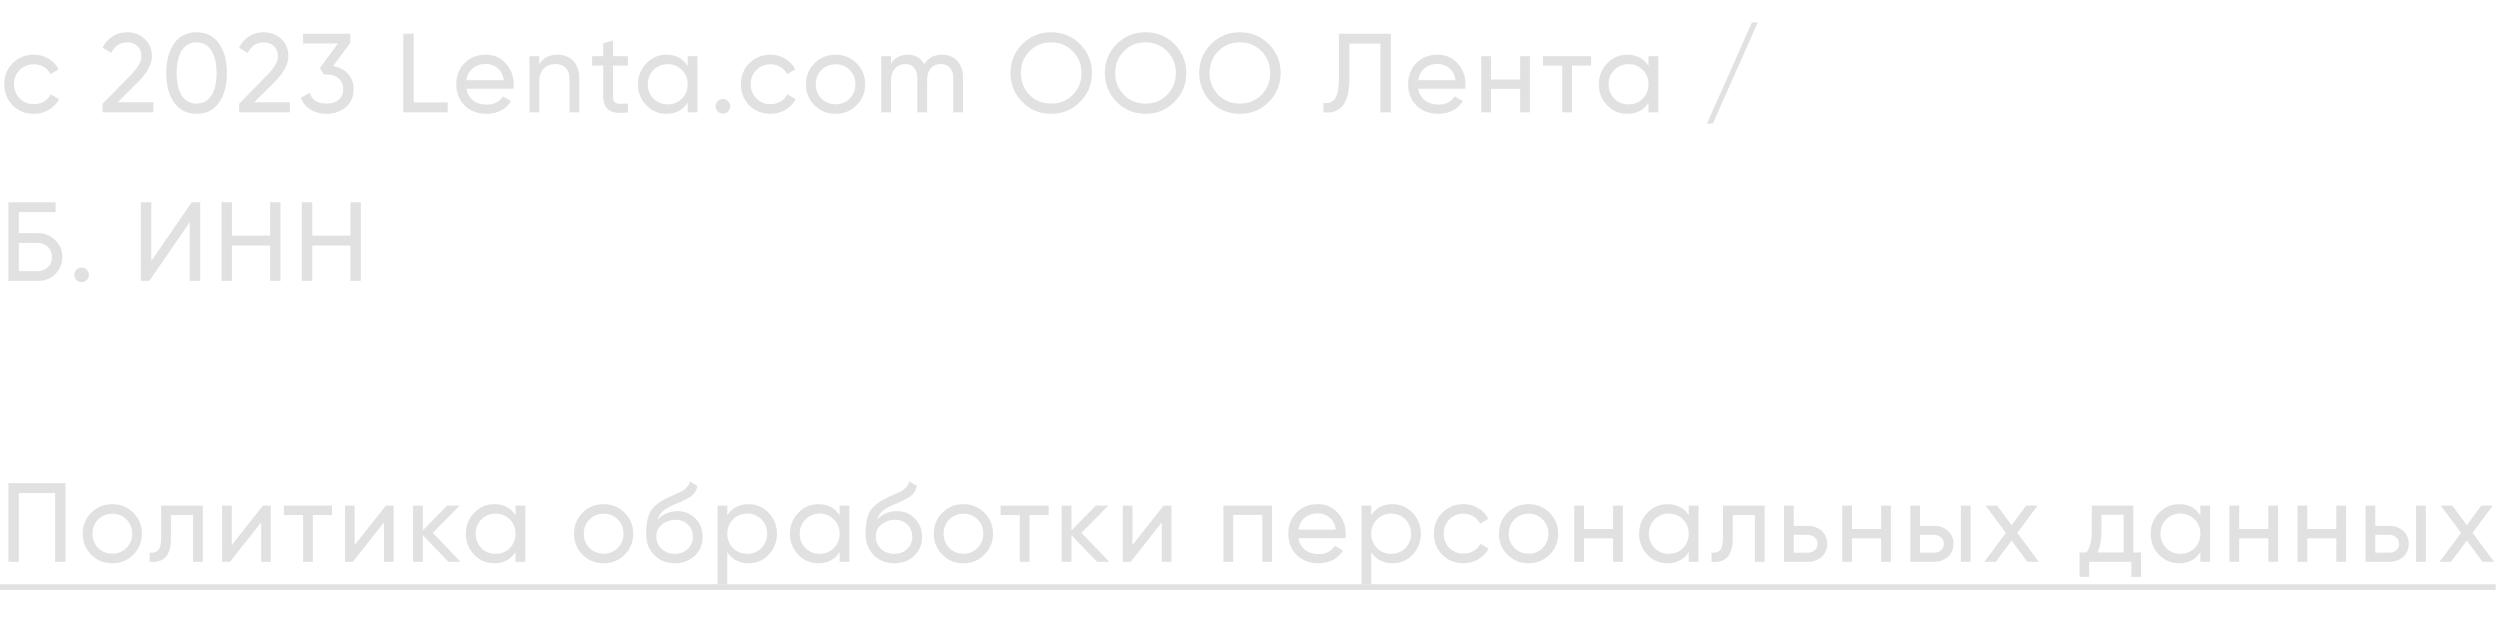 <svg width="356" height="88" viewBox="0 0 356 88" fill="none" xmlns="http://www.w3.org/2000/svg">
<path d="M4.816 16.208C3.611 16.208 2.608 15.808 1.808 15.008C1.008 14.197 0.608 13.195 0.608 12C0.608 10.805 1.008 9.808 1.808 9.008C2.608 8.197 3.611 7.792 4.816 7.792C5.605 7.792 6.315 7.984 6.944 8.368C7.573 8.741 8.043 9.248 8.352 9.888L7.184 10.56C6.981 10.133 6.667 9.792 6.24 9.536C5.824 9.28 5.349 9.152 4.816 9.152C4.016 9.152 3.344 9.424 2.8 9.968C2.267 10.523 2 11.2 2 12C2 12.789 2.267 13.461 2.8 14.016C3.344 14.56 4.016 14.832 4.816 14.832C5.349 14.832 5.829 14.709 6.256 14.464C6.683 14.208 7.008 13.867 7.232 13.44L8.416 14.128C8.064 14.768 7.568 15.275 6.928 15.648C6.288 16.021 5.584 16.208 4.816 16.208ZM21.838 16H14.606V14.784L18.558 10.752C19.614 9.696 20.142 8.789 20.142 8.032C20.142 7.413 19.95 6.928 19.566 6.576C19.193 6.213 18.723 6.032 18.158 6.032C17.102 6.032 16.334 6.533 15.854 7.536L14.606 6.8C14.947 6.085 15.427 5.541 16.046 5.168C16.665 4.784 17.363 4.592 18.142 4.592C19.091 4.592 19.907 4.901 20.59 5.52C21.283 6.149 21.63 6.981 21.63 8.016C21.63 9.147 20.963 10.379 19.63 11.712L16.766 14.56H21.838V16ZM31.175 14.624C30.429 15.68 29.367 16.208 27.991 16.208C26.615 16.208 25.554 15.68 24.807 14.624C24.05 13.557 23.671 12.149 23.671 10.4C23.671 8.651 24.05 7.243 24.807 6.176C25.554 5.12 26.615 4.592 27.991 4.592C29.367 4.592 30.429 5.12 31.175 6.176C31.933 7.243 32.311 8.651 32.311 10.4C32.311 12.149 31.933 13.557 31.175 14.624ZM25.159 10.4C25.159 11.787 25.405 12.859 25.895 13.616C26.386 14.373 27.085 14.752 27.991 14.752C28.898 14.752 29.597 14.373 30.087 13.616C30.589 12.859 30.839 11.787 30.839 10.4C30.839 9.013 30.589 7.941 30.087 7.184C29.597 6.416 28.898 6.032 27.991 6.032C27.085 6.032 26.386 6.411 25.895 7.168C25.405 7.925 25.159 9.003 25.159 10.4ZM41.274 16H34.042V14.784L37.994 10.752C39.05 9.696 39.578 8.789 39.578 8.032C39.578 7.413 39.386 6.928 39.002 6.576C38.629 6.213 38.16 6.032 37.594 6.032C36.538 6.032 35.77 6.533 35.29 7.536L34.042 6.8C34.384 6.085 34.864 5.541 35.482 5.168C36.101 4.784 36.8 4.592 37.578 4.592C38.528 4.592 39.344 4.901 40.026 5.52C40.72 6.149 41.066 6.981 41.066 8.016C41.066 9.147 40.4 10.379 39.066 11.712L36.202 14.56H41.274V16ZM49.876 6.112L47.444 9.392C48.318 9.552 49.022 9.925 49.556 10.512C50.089 11.099 50.355 11.824 50.355 12.688C50.355 13.787 49.982 14.645 49.236 15.264C48.478 15.893 47.572 16.208 46.516 16.208C45.641 16.208 44.878 16.011 44.227 15.616C43.577 15.221 43.113 14.661 42.836 13.936L44.084 13.2C44.414 14.235 45.225 14.752 46.516 14.752C47.219 14.752 47.785 14.571 48.212 14.208C48.649 13.835 48.867 13.328 48.867 12.688C48.867 12.048 48.649 11.541 48.212 11.168C47.785 10.795 47.219 10.608 46.516 10.608H46.132L45.539 9.696L48.132 6.192H43.156V4.8H49.876V6.112ZM58.918 4.8V14.592H63.75V16H57.43V4.8H58.918ZM73.106 12.64H66.402C66.541 13.344 66.866 13.899 67.378 14.304C67.89 14.699 68.53 14.896 69.298 14.896C70.354 14.896 71.122 14.507 71.602 13.728L72.786 14.4C71.997 15.605 70.823 16.208 69.266 16.208C68.007 16.208 66.973 15.813 66.162 15.024C65.373 14.213 64.978 13.205 64.978 12C64.978 10.784 65.367 9.781 66.146 8.992C66.925 8.192 67.933 7.792 69.17 7.792C70.343 7.792 71.298 8.208 72.034 9.04C72.781 9.851 73.154 10.843 73.154 12.016C73.154 12.219 73.138 12.427 73.106 12.64ZM69.17 9.104C68.434 9.104 67.815 9.312 67.314 9.728C66.823 10.144 66.519 10.709 66.402 11.424H71.746C71.629 10.688 71.335 10.117 70.866 9.712C70.397 9.307 69.831 9.104 69.17 9.104ZM79.378 7.792C80.317 7.792 81.069 8.091 81.634 8.688C82.2 9.275 82.482 10.075 82.482 11.088V16H81.09V11.168C81.09 10.528 80.914 10.027 80.562 9.664C80.21 9.301 79.725 9.12 79.106 9.12C78.391 9.12 77.826 9.344 77.41 9.792C76.994 10.229 76.786 10.885 76.786 11.76V16H75.394V8H76.786V9.152C77.341 8.245 78.205 7.792 79.378 7.792ZM89.417 8V9.344H87.289V13.68C87.289 14.075 87.364 14.357 87.513 14.528C87.673 14.688 87.913 14.773 88.233 14.784C88.553 14.784 88.948 14.773 89.417 14.752V16C88.191 16.16 87.295 16.059 86.729 15.696C86.175 15.333 85.897 14.661 85.897 13.68V9.344H84.313V8H85.897V6.176L87.289 5.76V8H89.417ZM97.923 9.376V8H99.315V16H97.923V14.624C97.24 15.68 96.233 16.208 94.899 16.208C93.769 16.208 92.814 15.803 92.035 14.992C91.246 14.171 90.851 13.173 90.851 12C90.851 10.837 91.246 9.845 92.035 9.024C92.825 8.203 93.779 7.792 94.899 7.792C96.233 7.792 97.24 8.32 97.923 9.376ZM95.075 14.864C95.886 14.864 96.563 14.592 97.107 14.048C97.651 13.483 97.923 12.8 97.923 12C97.923 11.189 97.651 10.512 97.107 9.968C96.563 9.413 95.886 9.136 95.075 9.136C94.275 9.136 93.603 9.413 93.059 9.968C92.515 10.512 92.243 11.189 92.243 12C92.243 12.8 92.515 13.483 93.059 14.048C93.603 14.592 94.275 14.864 95.075 14.864ZM102.944 16.176C102.656 16.176 102.411 16.075 102.208 15.872C102.005 15.669 101.904 15.424 101.904 15.136C101.904 14.848 102.005 14.603 102.208 14.4C102.411 14.197 102.656 14.096 102.944 14.096C103.243 14.096 103.488 14.197 103.68 14.4C103.883 14.603 103.984 14.848 103.984 15.136C103.984 15.424 103.883 15.669 103.68 15.872C103.488 16.075 103.243 16.176 102.944 16.176ZM109.714 16.208C108.509 16.208 107.506 15.808 106.706 15.008C105.906 14.197 105.506 13.195 105.506 12C105.506 10.805 105.906 9.808 106.706 9.008C107.506 8.197 108.509 7.792 109.714 7.792C110.503 7.792 111.213 7.984 111.842 8.368C112.471 8.741 112.941 9.248 113.25 9.888L112.082 10.56C111.879 10.133 111.565 9.792 111.138 9.536C110.722 9.28 110.247 9.152 109.714 9.152C108.914 9.152 108.242 9.424 107.698 9.968C107.165 10.523 106.898 11.2 106.898 12C106.898 12.789 107.165 13.461 107.698 14.016C108.242 14.56 108.914 14.832 109.714 14.832C110.247 14.832 110.727 14.709 111.154 14.464C111.581 14.208 111.906 13.867 112.13 13.44L113.314 14.128C112.962 14.768 112.466 15.275 111.826 15.648C111.186 16.021 110.482 16.208 109.714 16.208ZM121.971 14.992C121.16 15.803 120.163 16.208 118.979 16.208C117.795 16.208 116.798 15.803 115.987 14.992C115.176 14.181 114.771 13.184 114.771 12C114.771 10.816 115.176 9.819 115.987 9.008C116.798 8.197 117.795 7.792 118.979 7.792C120.163 7.792 121.16 8.197 121.971 9.008C122.792 9.829 123.203 10.827 123.203 12C123.203 13.173 122.792 14.171 121.971 14.992ZM118.979 14.848C119.779 14.848 120.451 14.576 120.995 14.032C121.539 13.488 121.811 12.811 121.811 12C121.811 11.189 121.539 10.512 120.995 9.968C120.451 9.424 119.779 9.152 118.979 9.152C118.19 9.152 117.523 9.424 116.979 9.968C116.435 10.512 116.163 11.189 116.163 12C116.163 12.811 116.435 13.488 116.979 14.032C117.523 14.576 118.19 14.848 118.979 14.848ZM134.124 7.792C135.031 7.792 135.756 8.085 136.3 8.672C136.855 9.259 137.132 10.043 137.132 11.024V16H135.74V11.072C135.74 10.464 135.58 9.989 135.26 9.648C134.951 9.296 134.524 9.12 133.98 9.12C133.361 9.12 132.876 9.328 132.524 9.744C132.183 10.149 132.012 10.752 132.012 11.552V16H130.62V11.072C130.62 10.464 130.465 9.989 130.156 9.648C129.857 9.296 129.447 9.12 128.924 9.12C128.316 9.12 127.82 9.333 127.436 9.76C127.063 10.176 126.876 10.773 126.876 11.552V16H125.484V8H126.876V9.072C127.42 8.219 128.215 7.792 129.26 7.792C130.337 7.792 131.121 8.245 131.612 9.152C132.167 8.245 133.004 7.792 134.124 7.792ZM143.894 10.4C143.894 8.779 144.454 7.408 145.574 6.288C146.694 5.157 148.065 4.592 149.686 4.592C151.308 4.592 152.678 5.157 153.798 6.288C154.929 7.408 155.494 8.779 155.494 10.4C155.494 12.011 154.929 13.381 153.798 14.512C152.678 15.643 151.308 16.208 149.686 16.208C148.065 16.208 146.694 15.643 145.574 14.512C144.454 13.371 143.894 12 143.894 10.4ZM154.006 10.4C154.006 9.163 153.59 8.128 152.758 7.296C151.948 6.453 150.924 6.032 149.686 6.032C148.46 6.032 147.43 6.453 146.598 7.296C145.777 8.139 145.366 9.173 145.366 10.4C145.366 11.616 145.777 12.651 146.598 13.504C147.43 14.336 148.46 14.752 149.686 14.752C150.924 14.752 151.948 14.336 152.758 13.504C153.59 12.651 154.006 11.616 154.006 10.4ZM157.331 10.4C157.331 8.779 157.891 7.408 159.011 6.288C160.131 5.157 161.502 4.592 163.123 4.592C164.744 4.592 166.115 5.157 167.235 6.288C168.366 7.408 168.931 8.779 168.931 10.4C168.931 12.011 168.366 13.381 167.235 14.512C166.115 15.643 164.744 16.208 163.123 16.208C161.502 16.208 160.131 15.643 159.011 14.512C157.891 13.371 157.331 12 157.331 10.4ZM167.443 10.4C167.443 9.163 167.027 8.128 166.195 7.296C165.384 6.453 164.36 6.032 163.123 6.032C161.896 6.032 160.867 6.453 160.035 7.296C159.214 8.139 158.803 9.173 158.803 10.4C158.803 11.616 159.214 12.651 160.035 13.504C160.867 14.336 161.896 14.752 163.123 14.752C164.36 14.752 165.384 14.336 166.195 13.504C167.027 12.651 167.443 11.616 167.443 10.4ZM170.768 10.4C170.768 8.779 171.328 7.408 172.448 6.288C173.568 5.157 174.939 4.592 176.56 4.592C178.181 4.592 179.552 5.157 180.672 6.288C181.803 7.408 182.368 8.779 182.368 10.4C182.368 12.011 181.803 13.381 180.672 14.512C179.552 15.643 178.181 16.208 176.56 16.208C174.939 16.208 173.568 15.643 172.448 14.512C171.328 13.371 170.768 12 170.768 10.4ZM180.88 10.4C180.88 9.163 180.464 8.128 179.632 7.296C178.821 6.453 177.797 6.032 176.56 6.032C175.333 6.032 174.304 6.453 173.472 7.296C172.651 8.139 172.24 9.173 172.24 10.4C172.24 11.616 172.651 12.651 173.472 13.504C174.304 14.336 175.333 14.752 176.56 14.752C177.797 14.752 178.821 14.336 179.632 13.504C180.464 12.651 180.88 11.616 180.88 10.4ZM188.461 16V14.656C189.218 14.763 189.773 14.549 190.125 14.016C190.488 13.483 190.669 12.528 190.669 11.152V4.8H198.061V16H196.573V6.208H192.157V11.152C192.157 12.144 192.061 12.981 191.869 13.664C191.688 14.347 191.421 14.859 191.069 15.2C190.728 15.541 190.344 15.776 189.917 15.904C189.501 16.021 189.016 16.053 188.461 16ZM208.644 12.64H201.94C202.079 13.344 202.404 13.899 202.916 14.304C203.428 14.699 204.068 14.896 204.836 14.896C205.892 14.896 206.66 14.507 207.14 13.728L208.324 14.4C207.535 15.605 206.361 16.208 204.804 16.208C203.545 16.208 202.511 15.813 201.7 15.024C200.911 14.213 200.516 13.205 200.516 12C200.516 10.784 200.905 9.781 201.684 8.992C202.463 8.192 203.471 7.792 204.708 7.792C205.881 7.792 206.836 8.208 207.572 9.04C208.319 9.851 208.692 10.843 208.692 12.016C208.692 12.219 208.676 12.427 208.644 12.64ZM204.708 9.104C203.972 9.104 203.353 9.312 202.852 9.728C202.361 10.144 202.057 10.709 201.94 11.424H207.284C207.167 10.688 206.873 10.117 206.404 9.712C205.935 9.307 205.369 9.104 204.708 9.104ZM216.468 11.328V8H217.86V16H216.468V12.656H212.324V16H210.932V8H212.324V11.328H216.468ZM219.723 8H226.571V9.344H223.851V16H222.459V9.344H219.723V8ZM234.743 9.376V8H236.135V16H234.743V14.624C234.06 15.68 233.052 16.208 231.719 16.208C230.588 16.208 229.633 15.803 228.855 14.992C228.065 14.171 227.671 13.173 227.671 12C227.671 10.837 228.065 9.845 228.855 9.024C229.644 8.203 230.599 7.792 231.719 7.792C233.052 7.792 234.06 8.32 234.743 9.376ZM231.895 14.864C232.705 14.864 233.383 14.592 233.927 14.048C234.471 13.483 234.743 12.8 234.743 12C234.743 11.189 234.471 10.512 233.927 9.968C233.383 9.413 232.705 9.136 231.895 9.136C231.095 9.136 230.423 9.413 229.879 9.968C229.335 10.512 229.062 11.189 229.062 12C229.062 12.8 229.335 13.483 229.879 14.048C230.423 14.592 231.095 14.864 231.895 14.864ZM250.307 3.2L243.907 17.6H243.075L249.475 3.2H250.307ZM2.688 33.2H5.408C6.368 33.2 7.189 33.531 7.872 34.192C8.544 34.843 8.88 35.643 8.88 36.592C8.88 37.552 8.544 38.363 7.872 39.024C7.221 39.675 6.4 40 5.408 40H1.2V28.8H7.92V30.208H2.688V33.2ZM2.688 38.608H5.408C5.963 38.608 6.432 38.416 6.816 38.032C7.211 37.648 7.408 37.168 7.408 36.592C7.408 36.027 7.211 35.552 6.816 35.168C6.432 34.784 5.963 34.592 5.408 34.592H2.688V38.608ZM11.623 40.176C11.335 40.176 11.089 40.075 10.887 39.872C10.684 39.669 10.583 39.424 10.583 39.136C10.583 38.848 10.684 38.603 10.887 38.4C11.089 38.197 11.335 38.096 11.623 38.096C11.921 38.096 12.167 38.197 12.359 38.4C12.562 38.603 12.663 38.848 12.663 39.136C12.663 39.424 12.562 39.669 12.359 39.872C12.167 40.075 11.921 40.176 11.623 40.176ZM28.506 40H27.017V31.648L21.258 40H20.058V28.8H21.546V37.168L27.305 28.8H28.506V40ZM38.469 33.552V28.8H39.941V40H38.469V34.96H33.029V40H31.541V28.8H33.029V33.552H38.469ZM49.906 33.552V28.8H51.378V40H49.906V34.96H44.466V40H42.978V28.8H44.466V33.552H49.906Z" fill="#E1E1E1"/>
<path d="M1.2 68.8H9.328V80H7.84V70.208H2.688V80H1.2V68.8ZM18.979 78.992C18.169 79.803 17.171 80.208 15.987 80.208C14.803 80.208 13.806 79.803 12.995 78.992C12.185 78.181 11.779 77.184 11.779 76C11.779 74.816 12.185 73.819 12.995 73.008C13.806 72.197 14.803 71.792 15.987 71.792C17.171 71.792 18.169 72.197 18.979 73.008C19.801 73.829 20.211 74.827 20.211 76C20.211 77.173 19.801 78.171 18.979 78.992ZM15.987 78.848C16.787 78.848 17.459 78.576 18.003 78.032C18.547 77.488 18.819 76.811 18.819 76C18.819 75.189 18.547 74.512 18.003 73.968C17.459 73.424 16.787 73.152 15.987 73.152C15.198 73.152 14.531 73.424 13.987 73.968C13.443 74.512 13.171 75.189 13.171 76C13.171 76.811 13.443 77.488 13.987 78.032C14.531 78.576 15.198 78.848 15.987 78.848ZM22.947 72H28.883V80H27.491V73.344H24.339V76.608C24.339 77.888 24.083 78.8 23.571 79.344C23.059 79.877 22.307 80.096 21.315 80V78.688C21.87 78.763 22.28 78.64 22.547 78.32C22.814 77.989 22.947 77.408 22.947 76.576V72ZM33.008 77.616L37.44 72H38.56V80H37.184V74.384L32.752 80H31.632V72H33.008V77.616ZM40.423 72H47.271V73.344H44.551V80H43.159V73.344H40.423V72ZM50.507 77.616L54.939 72H56.059V80H54.683V74.384L50.251 80H49.131V72H50.507V77.616ZM61.634 75.872L65.586 80H63.858L60.21 76.208V80H58.818V72H60.21V75.536L63.666 72H65.458L61.634 75.872ZM73.41 73.376V72H74.802V80H73.41V78.624C72.727 79.68 71.719 80.208 70.386 80.208C69.255 80.208 68.301 79.803 67.522 78.992C66.733 78.171 66.338 77.173 66.338 76C66.338 74.837 66.733 73.845 67.522 73.024C68.311 72.203 69.266 71.792 70.386 71.792C71.719 71.792 72.727 72.32 73.41 73.376ZM70.562 78.864C71.373 78.864 72.05 78.592 72.594 78.048C73.138 77.483 73.41 76.8 73.41 76C73.41 75.189 73.138 74.512 72.594 73.968C72.05 73.413 71.373 73.136 70.562 73.136C69.762 73.136 69.09 73.413 68.546 73.968C68.002 74.512 67.73 75.189 67.73 76C67.73 76.8 68.002 77.483 68.546 78.048C69.09 78.592 69.762 78.864 70.562 78.864ZM88.943 78.992C88.132 79.803 87.135 80.208 85.951 80.208C84.767 80.208 83.77 79.803 82.959 78.992C82.148 78.181 81.743 77.184 81.743 76C81.743 74.816 82.148 73.819 82.959 73.008C83.77 72.197 84.767 71.792 85.951 71.792C87.135 71.792 88.132 72.197 88.943 73.008C89.764 73.829 90.175 74.827 90.175 76C90.175 77.173 89.764 78.171 88.943 78.992ZM85.951 78.848C86.751 78.848 87.423 78.576 87.967 78.032C88.511 77.488 88.783 76.811 88.783 76C88.783 75.189 88.511 74.512 87.967 73.968C87.423 73.424 86.751 73.152 85.951 73.152C85.162 73.152 84.495 73.424 83.951 73.968C83.407 74.512 83.135 75.189 83.135 76C83.135 76.811 83.407 77.488 83.951 78.032C84.495 78.576 85.162 78.848 85.951 78.848ZM96.088 80.208C94.904 80.208 93.928 79.819 93.16 79.04C92.392 78.251 92.008 77.248 92.008 76.032C92.008 74.656 92.205 73.605 92.6 72.88C93.005 72.144 93.827 71.477 95.064 70.88C95.128 70.848 95.203 70.811 95.288 70.768C95.384 70.725 95.496 70.677 95.624 70.624C95.763 70.56 95.88 70.507 95.976 70.464L96.84 70.08C97.693 69.653 98.147 69.141 98.2 68.544L99.32 69.184C99.245 69.557 99.123 69.856 98.952 70.08C98.941 70.101 98.909 70.149 98.856 70.224C98.803 70.288 98.765 70.336 98.744 70.368C98.723 70.389 98.685 70.427 98.632 70.48C98.589 70.523 98.541 70.565 98.488 70.608C98.445 70.651 98.387 70.693 98.312 70.736C97.917 70.981 97.635 71.141 97.464 71.216C97.4 71.248 97.331 71.28 97.256 71.312C97.192 71.344 97.139 71.371 97.096 71.392C97.053 71.413 97.021 71.429 97 71.44L96.472 71.664L95.96 71.872C95.245 72.181 94.717 72.496 94.376 72.816C94.035 73.136 93.789 73.541 93.64 74.032C93.971 73.627 94.387 73.317 94.888 73.104C95.4 72.891 95.923 72.784 96.456 72.784C97.469 72.784 98.317 73.125 99 73.808C99.704 74.501 100.056 75.381 100.056 76.448C100.056 77.536 99.683 78.437 98.936 79.152C98.179 79.856 97.229 80.208 96.088 80.208ZM98.664 76.448C98.664 75.733 98.429 75.152 97.96 74.704C97.501 74.245 96.893 74.016 96.136 74.016C95.464 74.016 94.845 74.235 94.28 74.672C93.736 75.109 93.464 75.675 93.464 76.368C93.464 77.093 93.715 77.691 94.216 78.16C94.717 78.629 95.341 78.864 96.088 78.864C96.845 78.864 97.459 78.635 97.928 78.176C98.419 77.717 98.664 77.141 98.664 76.448ZM106.59 71.792C107.71 71.792 108.665 72.203 109.454 73.024C110.243 73.845 110.638 74.837 110.638 76C110.638 77.173 110.243 78.171 109.454 78.992C108.675 79.803 107.721 80.208 106.59 80.208C105.267 80.208 104.259 79.68 103.566 78.624V83.2H102.174V72H103.566V73.376C104.259 72.32 105.267 71.792 106.59 71.792ZM106.414 78.864C107.214 78.864 107.886 78.592 108.43 78.048C108.974 77.483 109.246 76.8 109.246 76C109.246 75.189 108.974 74.512 108.43 73.968C107.886 73.413 107.214 73.136 106.414 73.136C105.603 73.136 104.926 73.413 104.382 73.968C103.838 74.512 103.566 75.189 103.566 76C103.566 76.8 103.838 77.483 104.382 78.048C104.926 78.592 105.603 78.864 106.414 78.864ZM119.563 73.376V72H120.955V80H119.563V78.624C118.88 79.68 117.872 80.208 116.539 80.208C115.408 80.208 114.454 79.803 113.675 78.992C112.886 78.171 112.491 77.173 112.491 76C112.491 74.837 112.886 73.845 113.675 73.024C114.464 72.203 115.419 71.792 116.539 71.792C117.872 71.792 118.88 72.32 119.563 73.376ZM116.715 78.864C117.526 78.864 118.203 78.592 118.747 78.048C119.291 77.483 119.563 76.8 119.563 76C119.563 75.189 119.291 74.512 118.747 73.968C118.203 73.413 117.526 73.136 116.715 73.136C115.915 73.136 115.243 73.413 114.699 73.968C114.155 74.512 113.883 75.189 113.883 76C113.883 76.8 114.155 77.483 114.699 78.048C115.243 78.592 115.915 78.864 116.715 78.864ZM127.336 80.208C126.152 80.208 125.176 79.819 124.408 79.04C123.64 78.251 123.256 77.248 123.256 76.032C123.256 74.656 123.453 73.605 123.848 72.88C124.253 72.144 125.075 71.477 126.312 70.88C126.376 70.848 126.451 70.811 126.536 70.768C126.632 70.725 126.744 70.677 126.872 70.624C127.011 70.56 127.128 70.507 127.224 70.464L128.088 70.08C128.941 69.653 129.395 69.141 129.448 68.544L130.568 69.184C130.493 69.557 130.371 69.856 130.2 70.08C130.189 70.101 130.157 70.149 130.104 70.224C130.051 70.288 130.013 70.336 129.992 70.368C129.971 70.389 129.933 70.427 129.88 70.48C129.837 70.523 129.789 70.565 129.736 70.608C129.693 70.651 129.635 70.693 129.56 70.736C129.165 70.981 128.883 71.141 128.712 71.216C128.648 71.248 128.579 71.28 128.504 71.312C128.44 71.344 128.387 71.371 128.344 71.392C128.301 71.413 128.269 71.429 128.248 71.44L127.72 71.664L127.208 71.872C126.493 72.181 125.965 72.496 125.624 72.816C125.283 73.136 125.037 73.541 124.888 74.032C125.219 73.627 125.635 73.317 126.136 73.104C126.648 72.891 127.171 72.784 127.704 72.784C128.717 72.784 129.565 73.125 130.248 73.808C130.952 74.501 131.304 75.381 131.304 76.448C131.304 77.536 130.931 78.437 130.184 79.152C129.427 79.856 128.477 80.208 127.336 80.208ZM129.912 76.448C129.912 75.733 129.677 75.152 129.208 74.704C128.749 74.245 128.141 74.016 127.384 74.016C126.712 74.016 126.093 74.235 125.528 74.672C124.984 75.109 124.712 75.675 124.712 76.368C124.712 77.093 124.963 77.691 125.464 78.16C125.965 78.629 126.589 78.864 127.336 78.864C128.093 78.864 128.707 78.635 129.176 78.176C129.667 77.717 129.912 77.141 129.912 76.448ZM140.174 78.992C139.364 79.803 138.366 80.208 137.182 80.208C135.998 80.208 135.001 79.803 134.19 78.992C133.38 78.181 132.974 77.184 132.974 76C132.974 74.816 133.38 73.819 134.19 73.008C135.001 72.197 135.998 71.792 137.182 71.792C138.366 71.792 139.364 72.197 140.174 73.008C140.996 73.829 141.406 74.827 141.406 76C141.406 77.173 140.996 78.171 140.174 78.992ZM137.182 78.848C137.982 78.848 138.654 78.576 139.198 78.032C139.742 77.488 140.014 76.811 140.014 76C140.014 75.189 139.742 74.512 139.198 73.968C138.654 73.424 137.982 73.152 137.182 73.152C136.393 73.152 135.726 73.424 135.182 73.968C134.638 74.512 134.366 75.189 134.366 76C134.366 76.811 134.638 77.488 135.182 78.032C135.726 78.576 136.393 78.848 137.182 78.848ZM142.479 72H149.327V73.344H146.607V80H145.215V73.344H142.479V72ZM154.003 75.872L157.955 80H156.227L152.579 76.208V80H151.187V72H152.579V75.536L156.035 72H157.827L154.003 75.872ZM161.265 77.616L165.697 72H166.817V80H165.441V74.384L161.009 80H159.889V72H161.265V77.616ZM174.216 72H181.144V80H179.752V73.328H175.608V80H174.216V72ZM191.583 76.64H184.879C185.018 77.344 185.343 77.899 185.855 78.304C186.367 78.699 187.007 78.896 187.775 78.896C188.831 78.896 189.599 78.507 190.079 77.728L191.263 78.4C190.474 79.605 189.3 80.208 187.743 80.208C186.484 80.208 185.45 79.813 184.639 79.024C183.85 78.213 183.455 77.205 183.455 76C183.455 74.784 183.844 73.781 184.623 72.992C185.402 72.192 186.41 71.792 187.647 71.792C188.82 71.792 189.775 72.208 190.511 73.04C191.258 73.851 191.631 74.843 191.631 76.016C191.631 76.219 191.615 76.427 191.583 76.64ZM187.647 73.104C186.911 73.104 186.292 73.312 185.791 73.728C185.3 74.144 184.996 74.709 184.879 75.424H190.223C190.106 74.688 189.812 74.117 189.343 73.712C188.874 73.307 188.308 73.104 187.647 73.104ZM198.287 71.792C199.407 71.792 200.362 72.203 201.151 73.024C201.94 73.845 202.335 74.837 202.335 76C202.335 77.173 201.94 78.171 201.151 78.992C200.372 79.803 199.418 80.208 198.287 80.208C196.964 80.208 195.956 79.68 195.263 78.624V83.2H193.871V72H195.263V73.376C195.956 72.32 196.964 71.792 198.287 71.792ZM198.111 78.864C198.911 78.864 199.583 78.592 200.127 78.048C200.671 77.483 200.943 76.8 200.943 76C200.943 75.189 200.671 74.512 200.127 73.968C199.583 73.413 198.911 73.136 198.111 73.136C197.3 73.136 196.623 73.413 196.079 73.968C195.535 74.512 195.263 75.189 195.263 76C195.263 76.8 195.535 77.483 196.079 78.048C196.623 78.592 197.3 78.864 198.111 78.864ZM208.396 80.208C207.191 80.208 206.188 79.808 205.388 79.008C204.588 78.197 204.188 77.195 204.188 76C204.188 74.805 204.588 73.808 205.388 73.008C206.188 72.197 207.191 71.792 208.396 71.792C209.185 71.792 209.895 71.984 210.524 72.368C211.153 72.741 211.623 73.248 211.932 73.888L210.764 74.56C210.561 74.133 210.247 73.792 209.82 73.536C209.404 73.28 208.929 73.152 208.396 73.152C207.596 73.152 206.924 73.424 206.38 73.968C205.847 74.523 205.58 75.2 205.58 76C205.58 76.789 205.847 77.461 206.38 78.016C206.924 78.56 207.596 78.832 208.396 78.832C208.929 78.832 209.409 78.709 209.836 78.464C210.263 78.208 210.588 77.867 210.812 77.44L211.996 78.128C211.644 78.768 211.148 79.275 210.508 79.648C209.868 80.021 209.164 80.208 208.396 80.208ZM220.653 78.992C219.842 79.803 218.845 80.208 217.661 80.208C216.477 80.208 215.48 79.803 214.669 78.992C213.858 78.181 213.453 77.184 213.453 76C213.453 74.816 213.858 73.819 214.669 73.008C215.48 72.197 216.477 71.792 217.661 71.792C218.845 71.792 219.842 72.197 220.653 73.008C221.474 73.829 221.885 74.827 221.885 76C221.885 77.173 221.474 78.171 220.653 78.992ZM217.661 78.848C218.461 78.848 219.133 78.576 219.677 78.032C220.221 77.488 220.493 76.811 220.493 76C220.493 75.189 220.221 74.512 219.677 73.968C219.133 73.424 218.461 73.152 217.661 73.152C216.872 73.152 216.205 73.424 215.661 73.968C215.117 74.512 214.845 75.189 214.845 76C214.845 76.811 215.117 77.488 215.661 78.032C216.205 78.576 216.872 78.848 217.661 78.848ZM229.702 75.328V72H231.094V80H229.702V76.656H225.558V80H224.166V72H225.558V75.328H229.702ZM240.477 73.376V72H241.869V80H240.477V78.624C239.794 79.68 238.786 80.208 237.453 80.208C236.322 80.208 235.368 79.803 234.589 78.992C233.8 78.171 233.405 77.173 233.405 76C233.405 74.837 233.8 73.845 234.589 73.024C235.378 72.203 236.333 71.792 237.453 71.792C238.786 71.792 239.794 72.32 240.477 73.376ZM237.629 78.864C238.44 78.864 239.117 78.592 239.661 78.048C240.205 77.483 240.477 76.8 240.477 76C240.477 75.189 240.205 74.512 239.661 73.968C239.117 73.413 238.44 73.136 237.629 73.136C236.829 73.136 236.157 73.413 235.613 73.968C235.069 74.512 234.797 75.189 234.797 76C234.797 76.8 235.069 77.483 235.613 78.048C236.157 78.592 236.829 78.864 237.629 78.864ZM245.354 72H251.29V80H249.898V73.344H246.746V76.608C246.746 77.888 246.49 78.8 245.978 79.344C245.466 79.877 244.714 80.096 243.722 80V78.688C244.277 78.763 244.687 78.64 244.954 78.32C245.221 77.989 245.354 77.408 245.354 76.576V72ZM255.431 74.88H257.415C258.215 74.88 258.876 75.12 259.399 75.6C259.932 76.069 260.199 76.683 260.199 77.44C260.199 78.197 259.932 78.816 259.399 79.296C258.866 79.765 258.204 80 257.415 80H254.039V72H255.431V74.88ZM255.431 78.704H257.415C257.82 78.704 258.156 78.587 258.423 78.352C258.69 78.117 258.823 77.813 258.823 77.44C258.823 77.067 258.684 76.763 258.407 76.528C258.14 76.283 257.81 76.16 257.415 76.16H255.431V78.704ZM267.871 75.328V72H269.263V80H267.871V76.656H263.727V80H262.335V72H263.727V75.328H267.871ZM273.414 74.88H275.398C276.198 74.88 276.86 75.12 277.382 75.6C277.916 76.069 278.182 76.683 278.182 77.44C278.182 78.197 277.916 78.816 277.382 79.296C276.849 79.765 276.188 80 275.398 80H272.022V72H273.414V74.88ZM279.222 80V72H280.614V80H279.222ZM273.414 78.704H275.398C275.804 78.704 276.14 78.587 276.406 78.352C276.673 78.117 276.806 77.813 276.806 77.44C276.806 77.067 276.668 76.763 276.39 76.528C276.124 76.283 275.793 76.16 275.398 76.16H273.414V78.704ZM287.269 75.872L290.325 80H288.693L286.453 76.976L284.197 80H282.565L285.637 75.888L282.741 72H284.389L286.453 74.784L288.517 72H290.149L287.269 75.872ZM303.775 72V78.672H304.879V82.144H303.503V80H297.503V82.144H296.127V78.672H297.103C297.615 77.968 297.871 76.981 297.871 75.712V72H303.775ZM298.687 78.672H302.399V73.296H299.247V75.712C299.247 76.885 299.061 77.872 298.687 78.672ZM313.331 73.376V72H314.723V80H313.331V78.624C312.649 79.68 311.641 80.208 310.307 80.208C309.177 80.208 308.222 79.803 307.443 78.992C306.654 78.171 306.259 77.173 306.259 76C306.259 74.837 306.654 73.845 307.443 73.024C308.233 72.203 309.187 71.792 310.307 71.792C311.641 71.792 312.649 72.32 313.331 73.376ZM310.483 78.864C311.294 78.864 311.971 78.592 312.515 78.048C313.059 77.483 313.331 76.8 313.331 76C313.331 75.189 313.059 74.512 312.515 73.968C311.971 73.413 311.294 73.136 310.483 73.136C309.683 73.136 309.011 73.413 308.467 73.968C307.923 74.512 307.651 75.189 307.651 76C307.651 76.8 307.923 77.483 308.467 78.048C309.011 78.592 309.683 78.864 310.483 78.864ZM323.008 75.328V72H324.4V80H323.008V76.656H318.864V80H317.472V72H318.864V75.328H323.008ZM332.695 75.328V72H334.087V80H332.695V76.656H328.551V80H327.159V72H328.551V75.328H332.695ZM338.238 74.88H340.222C341.022 74.88 341.683 75.12 342.206 75.6C342.739 76.069 343.006 76.683 343.006 77.44C343.006 78.197 342.739 78.816 342.206 79.296C341.673 79.765 341.011 80 340.222 80H336.846V72H338.238V74.88ZM344.046 80V72H345.438V80H344.046ZM338.238 78.704H340.222C340.627 78.704 340.963 78.587 341.23 78.352C341.497 78.117 341.63 77.813 341.63 77.44C341.63 77.067 341.491 76.763 341.214 76.528C340.947 76.283 340.617 76.16 340.222 76.16H338.238V78.704ZM352.093 75.872L355.149 80H353.517L351.277 76.976L349.021 80H347.389L350.461 75.888L347.565 72H349.213L351.277 74.784L353.341 72H354.973L352.093 75.872Z" fill="#E1E1E1"/>
<path d="M0 83.2H355.389V84H0V83.2Z" fill="#E1E1E1"/>
</svg>

